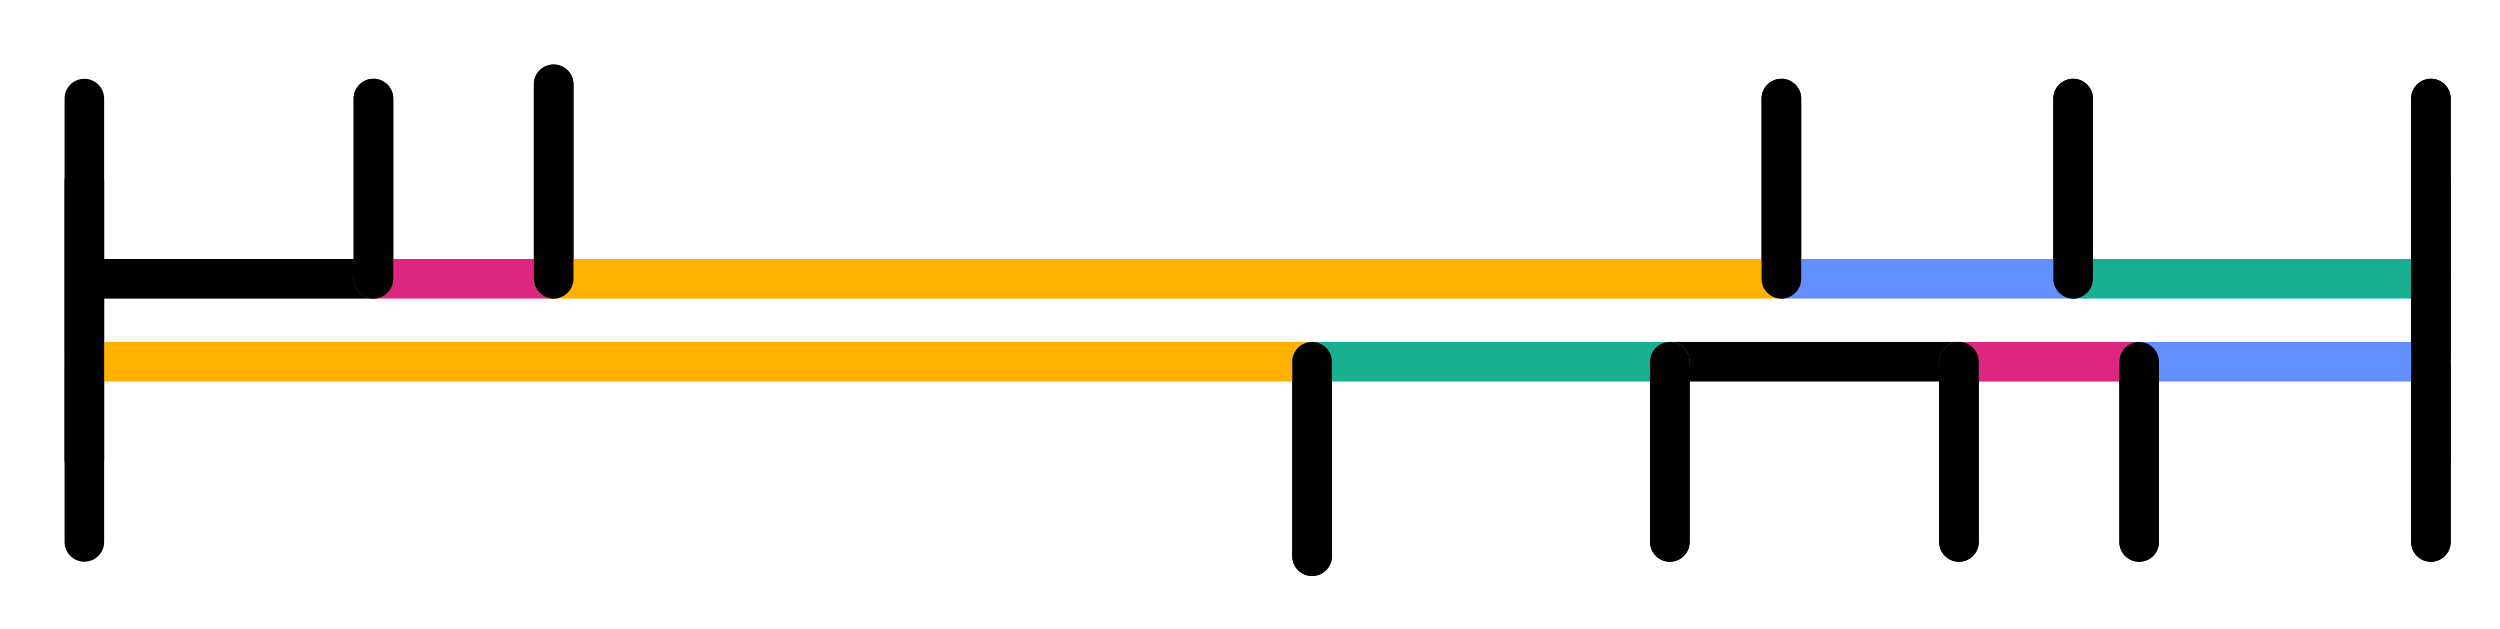 <svg xmlns="http://www.w3.org/2000/svg" xmlns:xlink="http://www.w3.org/1999/xlink" xmlns:inkscape="http://www.inkscape.org/namespaces/inkscape" version="1.1" width="75.5" height="18.994" viewBox="0 0 75.5 18.994">
<defs>
<clipPath id="clip_99">
<path transform="matrix(1,0,0,-1,-225.5,698.283)" d="M225.5 679.289H301V698.283H225.5Z" clip-rule="evenodd"/>
</clipPath>
<clipPath id="clip_100">
<path transform="matrix(1,0,0,-1,-225.5,698.283)" d="M0 0H612V803.25H0Z"/>
</clipPath>
<clipPath id="clip_101">
<path transform="matrix(1,0,0,-1,-225.5,698.283)" d="M0 0H612V803.25H0Z"/>
</clipPath>
<clipPath id="clip_102">
<path transform="matrix(1,0,0,-1,-225.5,698.283)" d="M0 0H612V803.25H0Z"/>
</clipPath>
<clipPath id="clip_103">
<path transform="matrix(1,0,0,-1,-225.5,698.283)" d="M0 0H612V803.25H0Z"/>
</clipPath>
<clipPath id="clip_104">
<path transform="matrix(1,0,0,-1,-225.5,698.283)" d="M0 0H612V803.25H0Z"/>
</clipPath>
<clipPath id="clip_105">
<path transform="matrix(1,0,0,-1,-225.5,698.283)" d="M0 0H612V803.25H0Z"/>
</clipPath>
<clipPath id="clip_106">
<path transform="matrix(1,0,0,-1,-225.5,698.283)" d="M0 0H612V803.25H0Z"/>
</clipPath>
<clipPath id="clip_107">
<path transform="matrix(1,0,0,-1,-225.5,698.283)" d="M0 0H612V803.25H0Z"/>
</clipPath>
<clipPath id="clip_108">
<path transform="matrix(1,0,0,-1,-225.5,698.283)" d="M0 0H612V803.25H0Z"/>
</clipPath>
<clipPath id="clip_109">
<path transform="matrix(1,0,0,-1,-225.5,698.283)" d="M0 0H612V803.25H0Z"/>
</clipPath>
<clipPath id="clip_110">
<path transform="matrix(1,0,0,-1,-225.5,698.283)" d="M0 0H612V803.25H0Z"/>
</clipPath>
</defs>
<g clip-path="url(#clip_99)">
<g clip-path="url(#clip_100)">
<g clip-path="url(#clip_101)">
<g clip-path="url(#clip_102)">
<path transform="matrix(1,0,0,-1,-225.5,698.283)" d="M228.047 689.266C227.717 689.266 227.45 689.534 227.45 689.864 227.45 690.194 227.717 690.462 228.047 690.462H236.778C237.108 690.462 237.376 690.194 237.376 689.864 237.376 689.534 237.108 689.266 236.778 689.266ZM227.45 695.306C227.45 695.636 227.717 695.904 228.047 695.904 228.377 695.904 228.645 695.636 228.645 695.306V684.422C228.645 684.092 228.377 683.824 228.047 683.824 227.717 683.824 227.45 684.092 227.45 684.422ZM299.511 684.422C299.511 684.092 299.243 683.824 298.913 683.824 298.583 683.824 298.316 684.092 298.316 684.422V695.306C298.316 695.636 298.583 695.904 298.913 695.904 299.243 695.904 299.511 695.636 299.511 695.306ZM236.181 695.306C236.181 695.636 236.448 695.904 236.778 695.904 237.108 695.904 237.376 695.636 237.376 695.306V689.864C237.376 689.534 237.108 689.266 236.778 689.266 236.448 689.266 236.181 689.534 236.181 689.864ZM241.623 695.737C241.623 696.067 241.89 696.334 242.22 696.334 242.55 696.334 242.818 696.067 242.818 695.737V689.864C242.818 689.534 242.55 689.266 242.22 689.266 241.89 689.266 241.623 689.534 241.623 689.864ZM278.7 695.306C278.7 695.636 278.968 695.904 279.298 695.904 279.628 695.904 279.896 695.636 279.896 695.306V689.864C279.896 689.534 279.628 689.266 279.298 689.266 278.968 689.266 278.7 689.534 278.7 689.864ZM287.511 695.306C287.511 695.636 287.779 695.904 288.109 695.904 288.439 695.904 288.707 695.636 288.707 695.306V689.864C288.707 689.534 288.439 689.266 288.109 689.266 287.779 689.266 287.511 689.534 287.511 689.864Z"/>
</g>
<g clip-path="url(#clip_103)">
<path transform="matrix(1,0,0,-1,-225.5,698.283)" d="M236.778 689.266C236.448 689.266 236.181 689.534 236.181 689.864 236.181 690.194 236.448 690.462 236.778 690.462H242.22C242.55 690.462 242.818 690.194 242.818 689.864 242.818 689.534 242.55 689.266 242.22 689.266Z" fill="#dc267f"/>
</g>
<g clip-path="url(#clip_104)">
<path transform="matrix(1,0,0,-1,-225.5,698.283)" d="M242.22 689.266C241.89 689.266 241.623 689.534 241.623 689.864 241.623 690.194 241.89 690.462 242.22 690.462H279.298C279.628 690.462 279.896 690.194 279.896 689.864 279.896 689.534 279.628 689.266 279.298 689.266Z" fill="#ffb000"/>
<path transform="matrix(1,0,0,-1,-225.5,698.283)" d="M236.181 695.306C236.181 695.636 236.448 695.904 236.778 695.904 237.108 695.904 237.376 695.636 237.376 695.306V689.864C237.376 689.534 237.108 689.266 236.778 689.266 236.448 689.266 236.181 689.534 236.181 689.864Z"/>
</g>
<g clip-path="url(#clip_105)">
<path transform="matrix(1,0,0,-1,-225.5,698.283)" d="M279.298 689.266C278.968 689.266 278.7 689.534 278.7 689.864 278.7 690.194 278.968 690.462 279.298 690.462H288.109C288.439 690.462 288.707 690.194 288.707 689.864 288.707 689.534 288.439 689.266 288.109 689.266Z" fill="#648fff"/>
<path transform="matrix(1,0,0,-1,-225.5,698.283)" d="M241.623 695.737C241.623 696.067 241.89 696.334 242.22 696.334 242.55 696.334 242.818 696.067 242.818 695.737V689.864C242.818 689.534 242.55 689.266 242.22 689.266 241.89 689.266 241.623 689.534 241.623 689.864Z"/>
</g>
<g clip-path="url(#clip_106)">
<path transform="matrix(1,0,0,-1,-225.5,698.283)" d="M288.109 689.266C287.779 689.266 287.511 689.534 287.511 689.864 287.511 690.194 287.779 690.462 288.109 690.462H298.913C299.243 690.462 299.511 690.194 299.511 689.864 299.511 689.534 299.243 689.266 298.913 689.266Z" fill="#19b091"/>
<path transform="matrix(1,0,0,-1,-225.5,698.283)" d="M278.7 695.306C278.7 695.636 278.968 695.904 279.298 695.904 279.628 695.904 279.896 695.636 279.896 695.306V689.864C279.896 689.534 279.628 689.266 279.298 689.266 278.968 689.266 278.7 689.534 278.7 689.864Z"/>
</g>
<g clip-path="url(#clip_107)">
<path transform="matrix(1,0,0,-1,-225.5,698.283)" d="M287.511 695.306C287.511 695.636 287.779 695.904 288.109 695.904 288.439 695.904 288.707 695.636 288.707 695.306V689.864C288.707 689.534 288.439 689.266 288.109 689.266 287.779 689.266 287.511 689.534 287.511 689.864ZM299.511 684.422C299.511 684.092 299.243 683.824 298.913 683.824 298.583 683.824 298.316 684.092 298.316 684.422V695.306C298.316 695.636 298.583 695.904 298.913 695.904 299.243 695.904 299.511 695.636 299.511 695.306ZM275.929 686.761C275.599 686.761 275.332 687.028 275.332 687.358 275.332 687.688 275.599 687.956 275.929 687.956H284.661C284.99 687.956 285.258 687.688 285.258 687.358 285.258 687.028 284.99 686.761 284.661 686.761ZM299.511 681.916C299.511 681.586 299.243 681.319 298.913 681.319 298.583 681.319 298.316 681.586 298.316 681.916V692.8C298.316 693.13 298.583 693.398 298.913 693.398 299.243 693.398 299.511 693.13 299.511 692.8ZM275.332 687.358C275.332 687.688 275.599 687.956 275.929 687.956 276.259 687.956 276.527 687.688 276.527 687.358V681.916C276.527 681.586 276.259 681.319 275.929 681.319 275.599 681.319 275.332 681.586 275.332 681.916ZM264.527 687.358C264.527 687.688 264.795 687.956 265.125 687.956 265.455 687.956 265.723 687.688 265.723 687.358V681.486C265.723 681.156 265.455 680.888 265.125 680.888 264.795 680.888 264.527 681.156 264.527 681.486ZM284.063 687.358C284.063 687.688 284.33 687.956 284.661 687.956 284.99 687.956 285.258 687.688 285.258 687.358V681.916C285.258 681.586 284.99 681.319 284.661 681.319 284.33 681.319 284.063 681.586 284.063 681.916ZM289.505 687.358C289.505 687.688 289.772 687.956 290.103 687.956 290.433 687.956 290.7 687.688 290.7 687.358V681.916C290.7 681.586 290.433 681.319 290.103 681.319 289.772 681.319 289.505 681.586 289.505 681.916Z"/>
</g>
<g clip-path="url(#clip_108)">
<path transform="matrix(1,0,0,-1,-225.5,698.283)" d="M284.661 686.761C284.33 686.761 284.063 687.028 284.063 687.358 284.063 687.688 284.33 687.956 284.661 687.956H290.103C290.433 687.956 290.7 687.688 290.7 687.358 290.7 687.028 290.433 686.761 290.103 686.761Z" fill="#dc267f"/>
<path transform="matrix(1,0,0,-1,-225.5,698.283)" d="M228.047 686.761C227.717 686.761 227.45 687.028 227.45 687.358 227.45 687.688 227.717 687.956 228.047 687.956H265.125C265.455 687.956 265.723 687.688 265.723 687.358 265.723 687.028 265.455 686.761 265.125 686.761Z" fill="#ffb000"/>
</g>
<g clip-path="url(#clip_109)">
<path transform="matrix(1,0,0,-1,-225.5,698.283)" d="M290.103 686.761C289.772 686.761 289.505 687.028 289.505 687.358 289.505 687.688 289.772 687.956 290.103 687.956H298.913C299.243 687.956 299.511 687.688 299.511 687.358 299.511 687.028 299.243 686.761 298.913 686.761Z" fill="#648fff"/>
<path transform="matrix(1,0,0,-1,-225.5,698.283)" d="M265.125 686.761C264.795 686.761 264.527 687.028 264.527 687.358 264.527 687.688 264.795 687.956 265.125 687.956H275.929C276.259 687.956 276.527 687.688 276.527 687.358 276.527 687.028 276.259 686.761 275.929 686.761Z" fill="#19b091"/>
</g>
<g clip-path="url(#clip_110)">
<path transform="matrix(1,0,0,-1,-225.5,698.283)" d="M275.332 687.358C275.332 687.688 275.599 687.956 275.929 687.956 276.259 687.956 276.527 687.688 276.527 687.358V681.916C276.527 681.586 276.259 681.319 275.929 681.319 275.599 681.319 275.332 681.586 275.332 681.916ZM264.527 687.358C264.527 687.688 264.795 687.956 265.125 687.956 265.455 687.956 265.723 687.688 265.723 687.358V681.486C265.723 681.156 265.455 680.888 265.125 680.888 264.795 680.888 264.527 681.156 264.527 681.486ZM284.063 687.358C284.063 687.688 284.33 687.956 284.661 687.956 284.99 687.956 285.258 687.688 285.258 687.358V681.916C285.258 681.586 284.99 681.319 284.661 681.319 284.33 681.319 284.063 681.586 284.063 681.916ZM289.505 687.358C289.505 687.688 289.772 687.956 290.103 687.956 290.433 687.956 290.7 687.688 290.7 687.358V681.916C290.7 681.586 290.433 681.319 290.103 681.319 289.772 681.319 289.505 681.586 289.505 681.916ZM299.511 681.916C299.511 681.586 299.243 681.319 298.913 681.319 298.583 681.319 298.316 681.586 298.316 681.916V692.8C298.316 693.13 298.583 693.398 298.913 693.398 299.243 693.398 299.511 693.13 299.511 692.8ZM227.45 692.8C227.45 693.13 227.717 693.398 228.047 693.398 228.377 693.398 228.645 693.13 228.645 692.8V681.916C228.645 681.586 228.377 681.319 228.047 681.319 227.717 681.319 227.45 681.586 227.45 681.916Z"/>
</g>
</g>
</g>
</g>
</svg>

